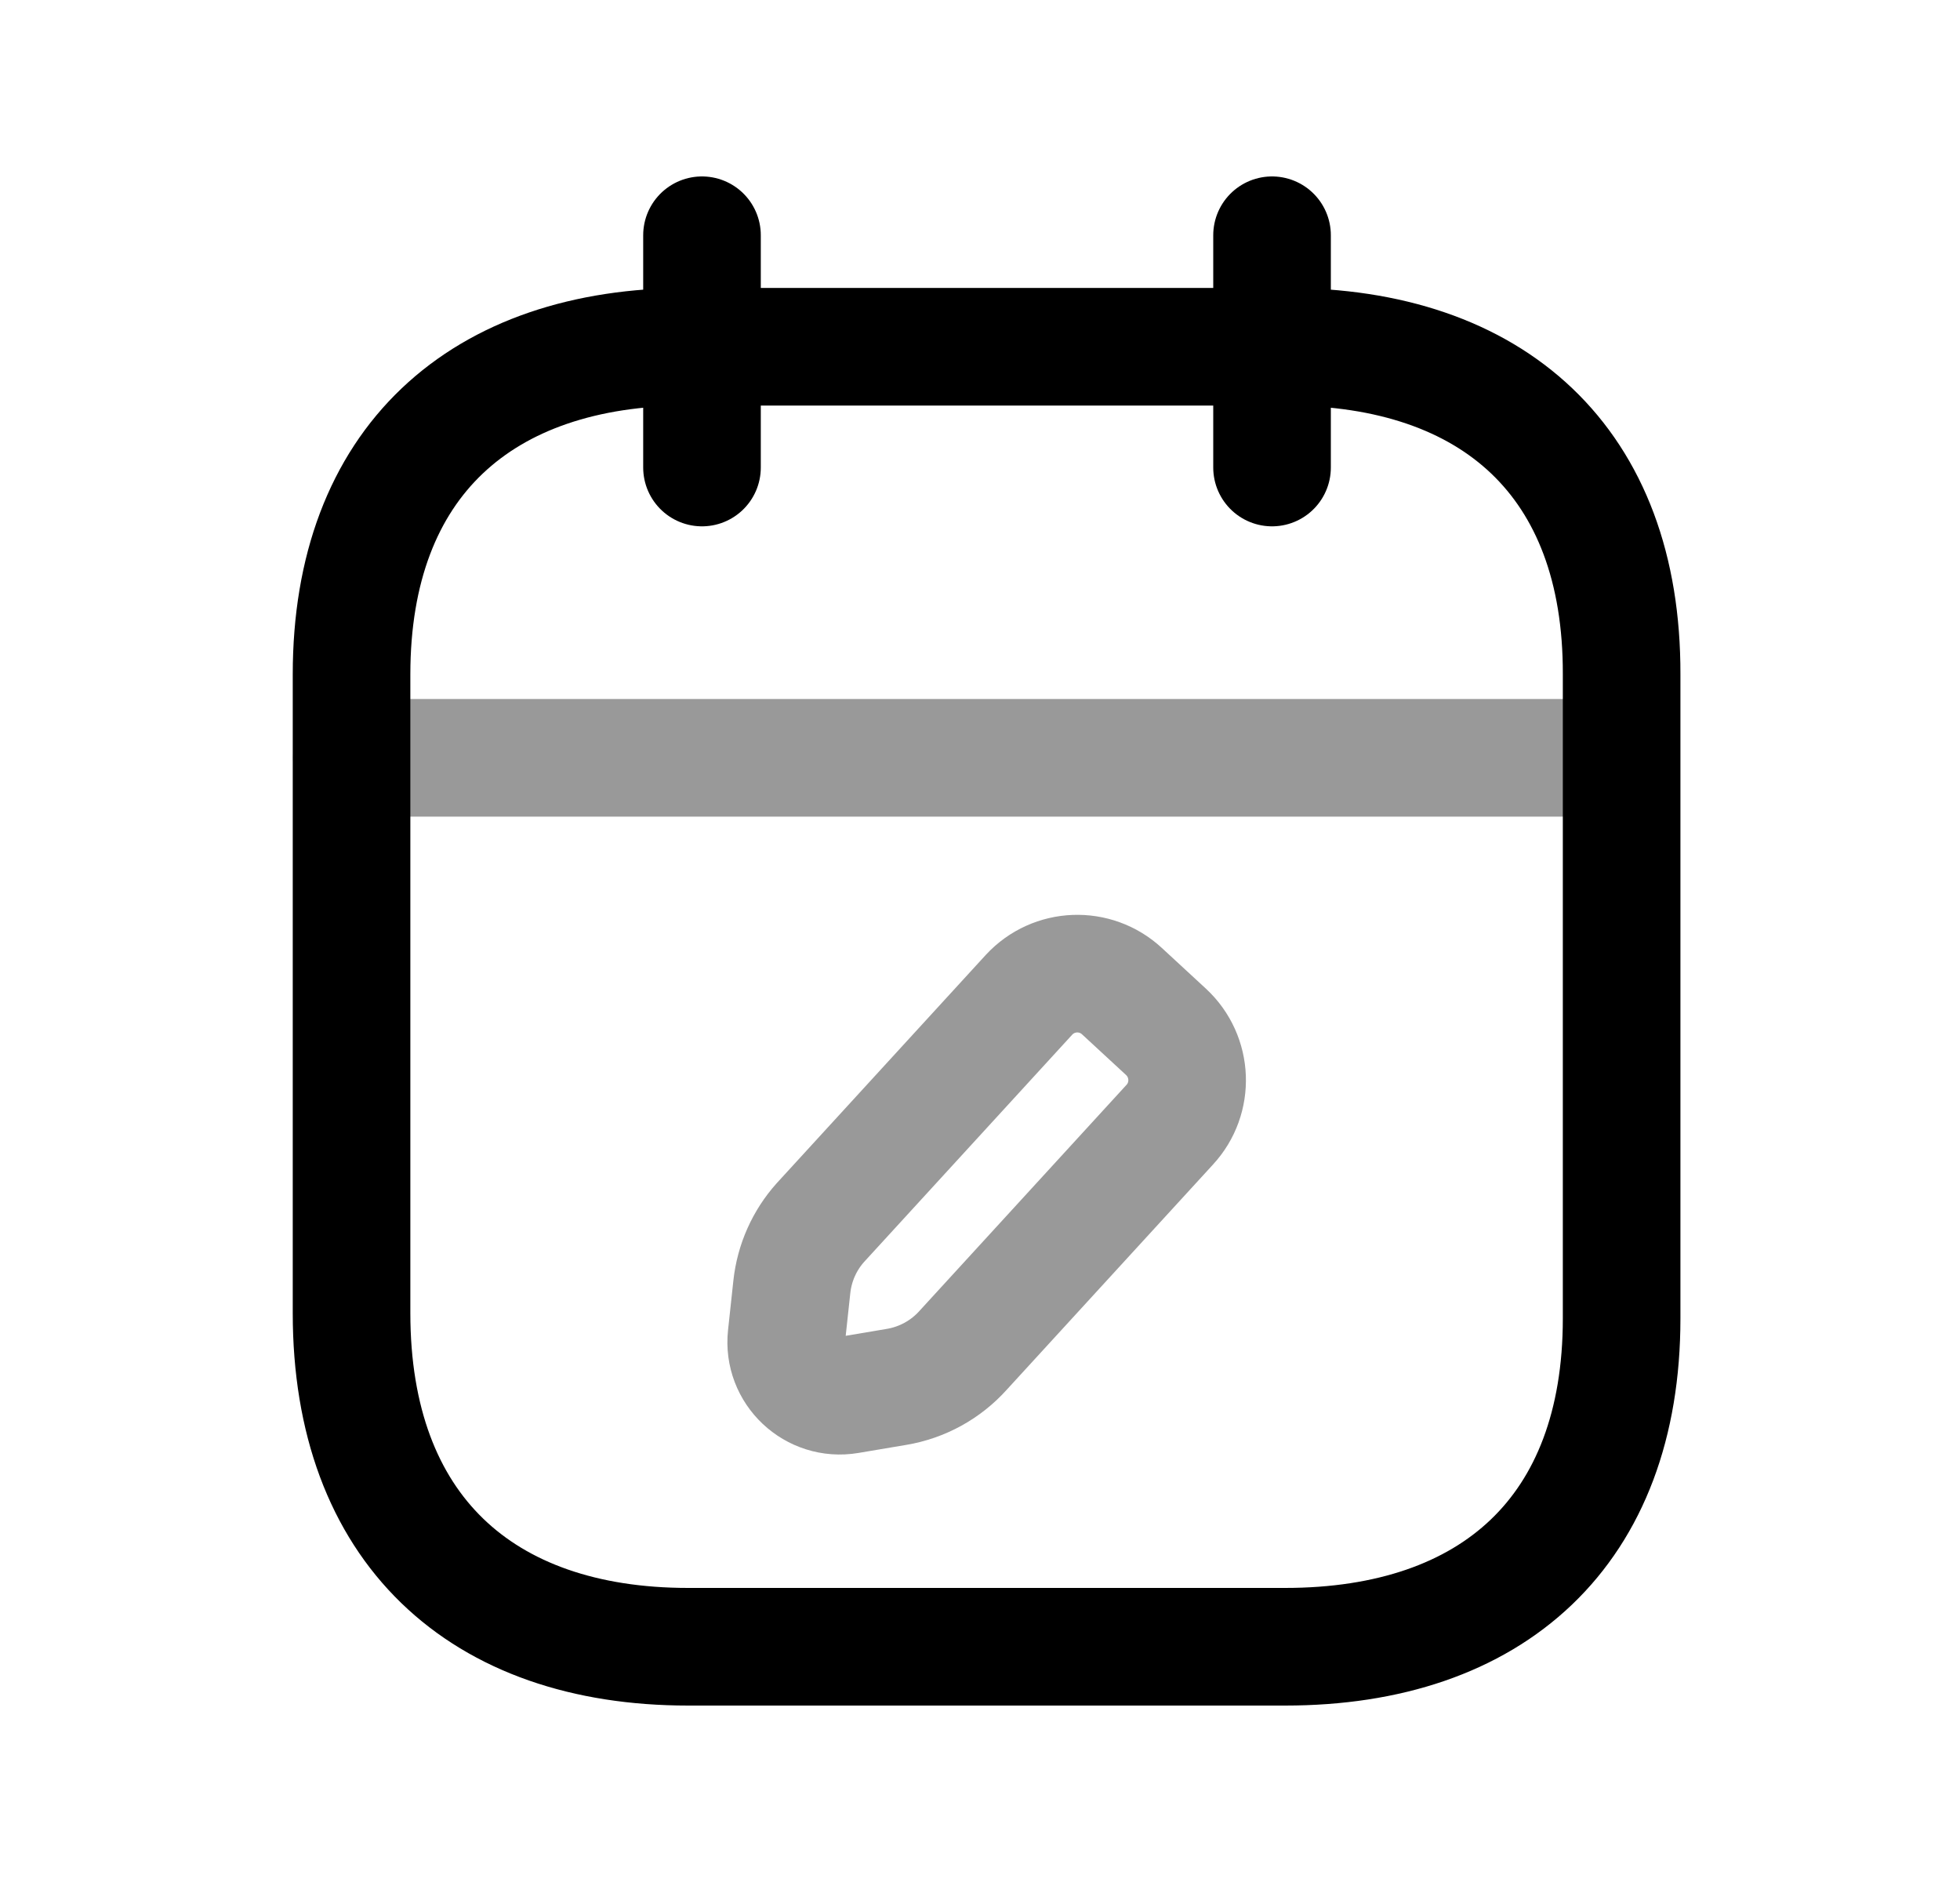 <svg width="25" height="24" viewBox="0 0 25 24" fill="none" xmlns="http://www.w3.org/2000/svg">
<path opacity="0.4" d="M4.488 9.664H20.678" stroke="black" stroke-width="1.5" stroke-linecap="round" stroke-linejoin="round"/>
<path d="M16.225 3V5.962" stroke="black" stroke-width="1.5" stroke-linecap="round" stroke-linejoin="round"/>
<path d="M8.954 3V5.962" stroke="black" stroke-width="1.5" stroke-linecap="round" stroke-linejoin="round"/>
<path fill-rule="evenodd" clip-rule="evenodd" d="M16.398 4.422H8.778C6.135 4.422 4.484 5.894 4.484 8.6V16.746C4.484 19.494 6.135 21 8.778 21H16.391C19.042 21 20.684 19.52 20.684 16.814V8.6C20.692 5.894 19.05 4.422 16.398 4.422Z" stroke="black" stroke-width="1.5" stroke-linecap="round" stroke-linejoin="round"/>
<path opacity="0.4" fill-rule="evenodd" clip-rule="evenodd" d="M11.436 17.686L10.825 17.789C10.378 17.864 9.983 17.491 10.032 17.041L10.1 16.41C10.133 16.105 10.26 15.819 10.464 15.591L13.126 12.685C13.441 12.345 13.971 12.325 14.311 12.64L14.873 13.159C15.213 13.475 15.233 14.005 14.919 14.344L12.286 17.218C12.064 17.466 11.764 17.631 11.436 17.686Z" stroke="black" stroke-width="1.5" stroke-linecap="round" stroke-linejoin="round"/>
</svg>